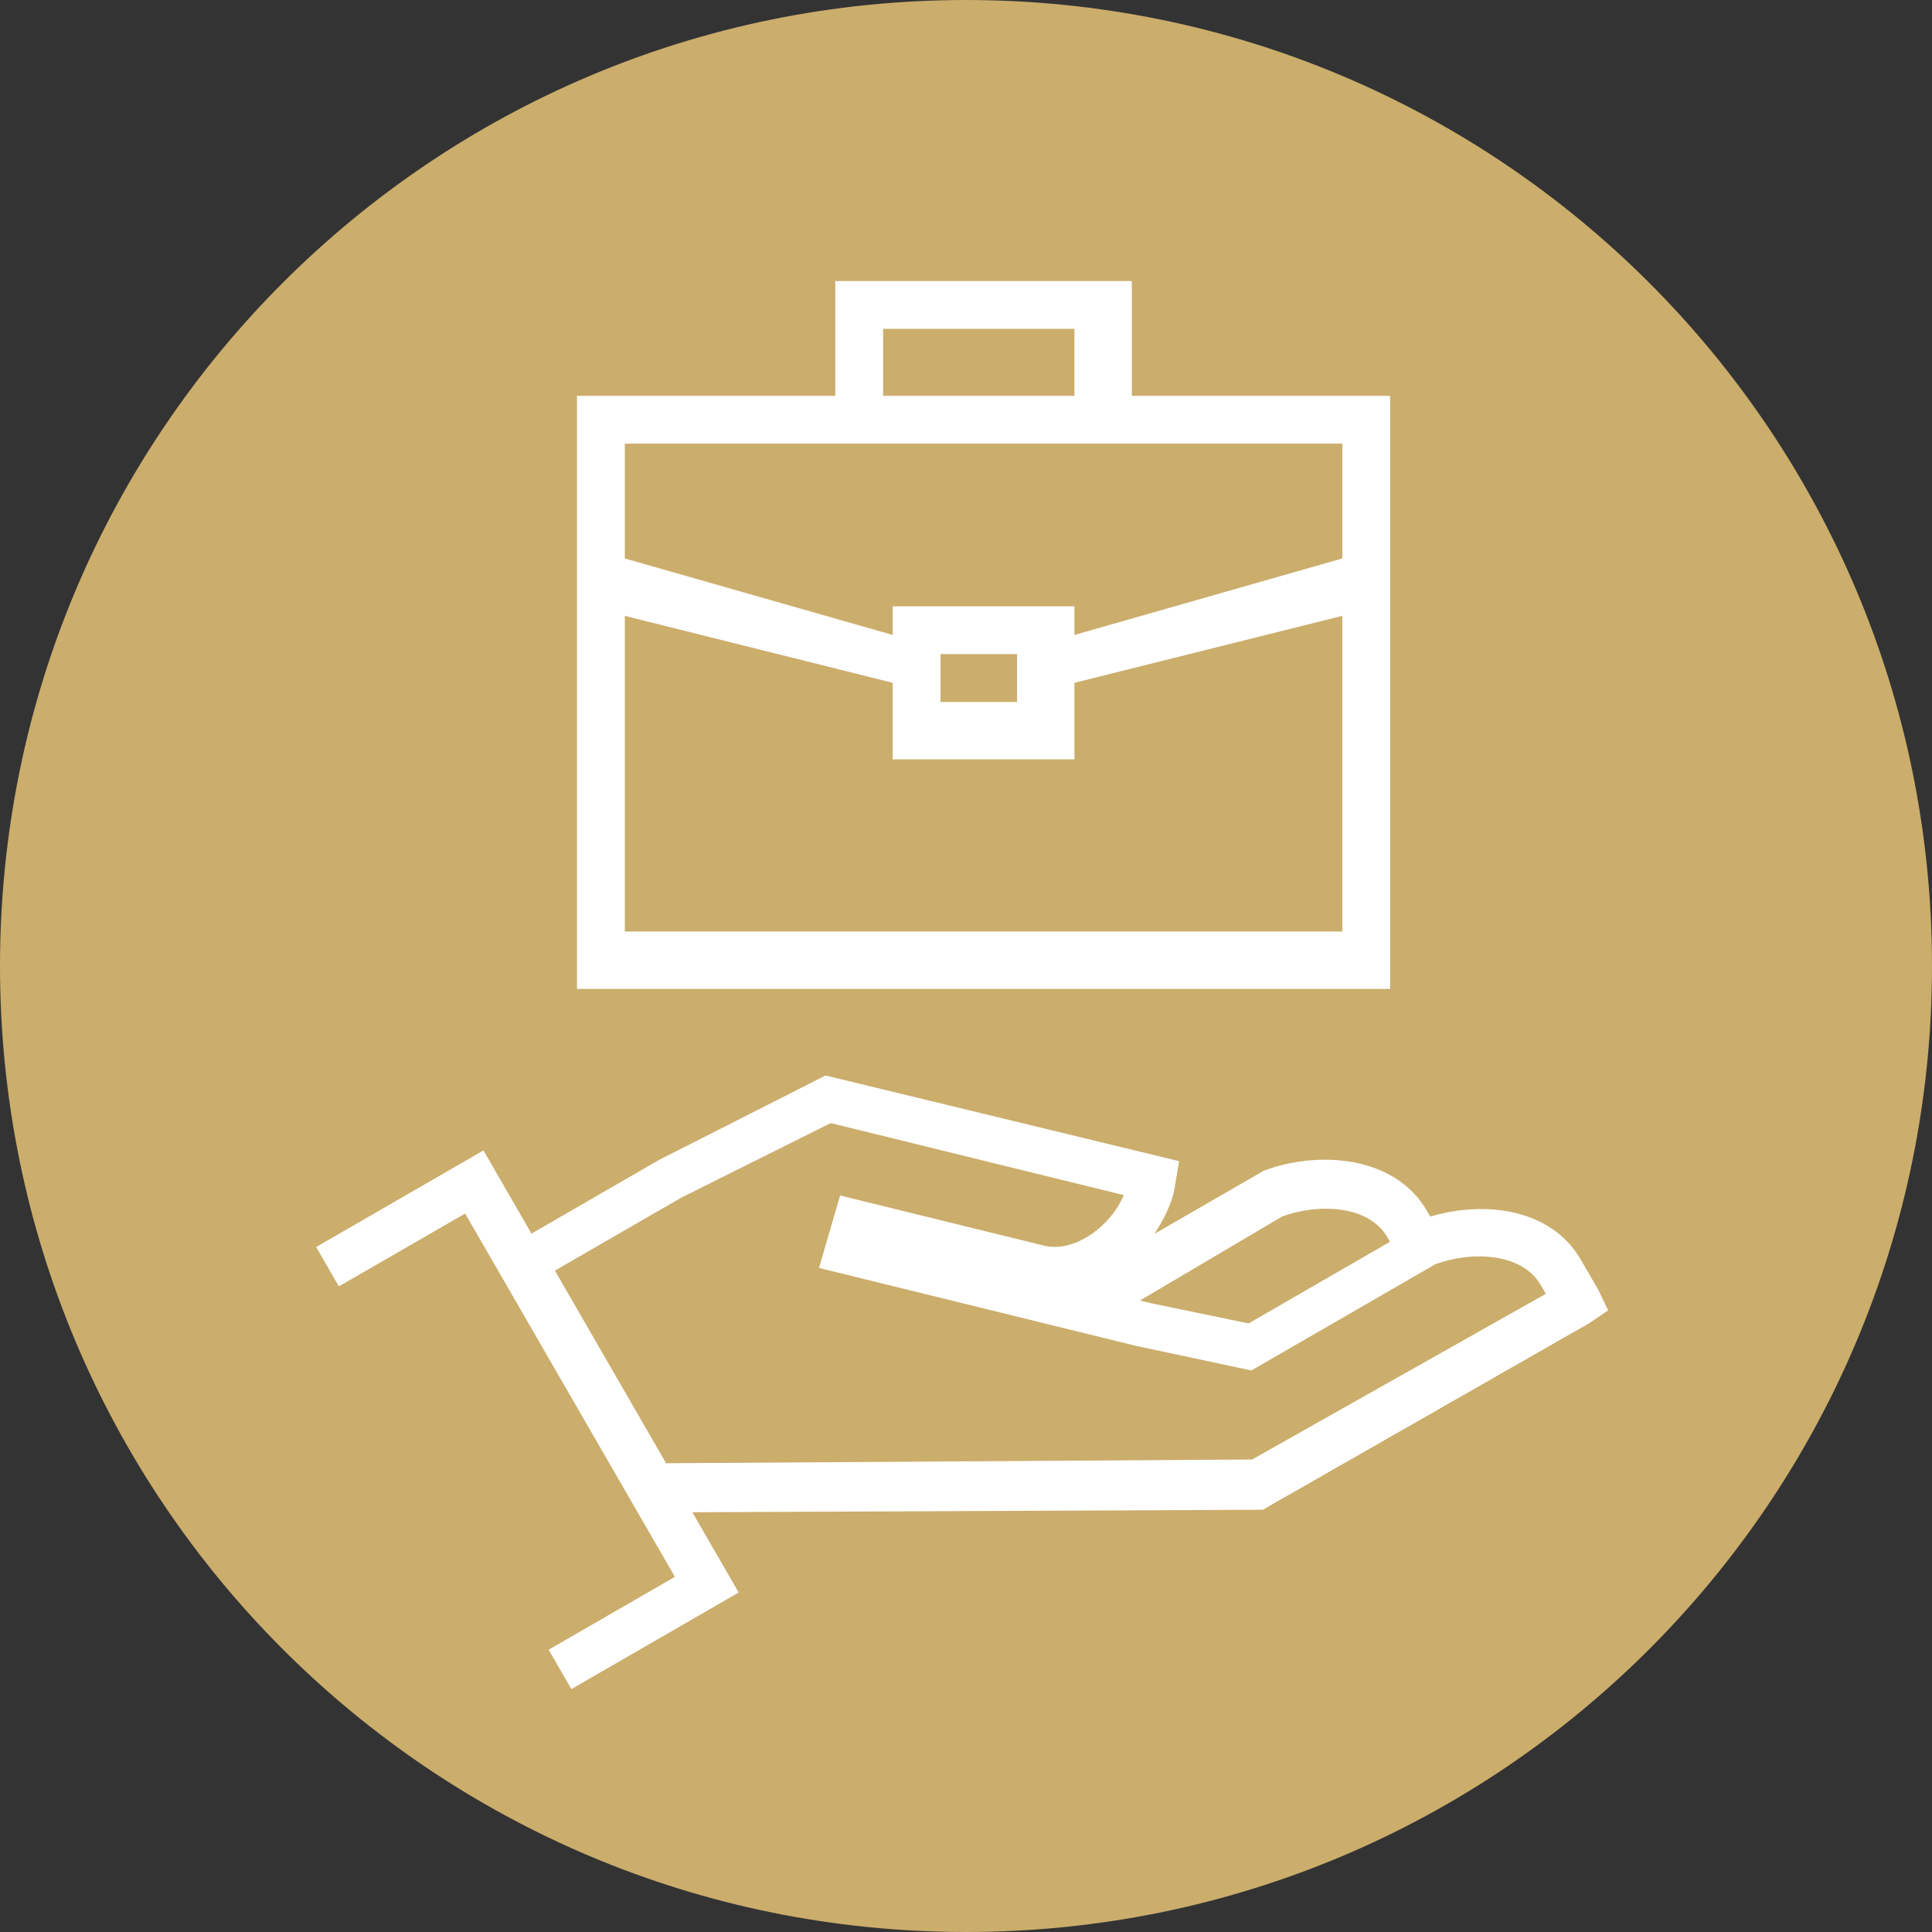 <svg width="55" height="55" viewBox="0 0 55 55" fill="none" xmlns="http://www.w3.org/2000/svg">
<rect x="0" y="0" width="55" height="55" fill="#333333" stroke="none"/>
<path d="M27.5 55C42.7 55 55 42.7 55 27.5C55 12.3 42.7 0 27.5 0C12.3 0 0 12.3 0 27.5C0 42.7 12.3 55 27.5 55Z" fill="#CBAD6C"/>
<path d="M45.24 37.67L45.779 37.304L45.511 36.739C45.487 36.697 45.463 36.656 45.439 36.614L45.007 35.867C44.168 34.413 42.293 34.166 40.716 34.634L40.62 34.468C39.733 32.931 37.594 32.726 35.978 33.327L32.86 35.127C33.11 34.761 33.294 34.378 33.41 33.979L33.569 33.056L23.501 30.617L18.767 33.018L15.13 35.118L13.763 32.75L9 35.5L9.647 36.621L13.241 34.547L19.213 44.889L15.619 46.964L16.266 48.085L21.029 45.335L19.71 43.051L35.95 42.979L45.24 37.67ZM36.5 34.631C37.548 34.247 38.971 34.312 39.499 35.226L39.571 35.35L35.544 37.675L32.79 37.105L32.453 37.023L36.5 34.631ZM35.644 41.549L18.962 41.655L15.797 36.172L19.391 34.097L23.648 31.972L31.991 34.022C31.63 34.896 30.619 35.645 29.768 35.472L23.915 34.033L23.316 36.096L32.331 38.312L35.624 39.014L40.863 35.989C41.912 35.605 43.335 35.669 43.862 36.583L44.006 36.833L35.644 41.549Z" fill="white"/>
<path d="M23.779 8V8.817V11.268H16.426V12.085V15.625V28.153H39.574V15.625V11.268H32.221V8H23.779ZM25.141 9.362H30.587V11.268H25.141V9.362ZM17.788 12.63H23.779H32.221H38.213V15.898L30.587 18.076V17.259H25.413V18.076L17.788 15.898V12.63ZM17.788 17.532L25.413 19.438V21.617H30.587V19.438L38.213 17.532V26.519H17.788V17.532ZM26.775 18.621H28.953V18.893V19.983H26.775V18.893C26.775 18.893 26.775 18.893 26.775 18.621Z" fill="white"/>
</svg>
